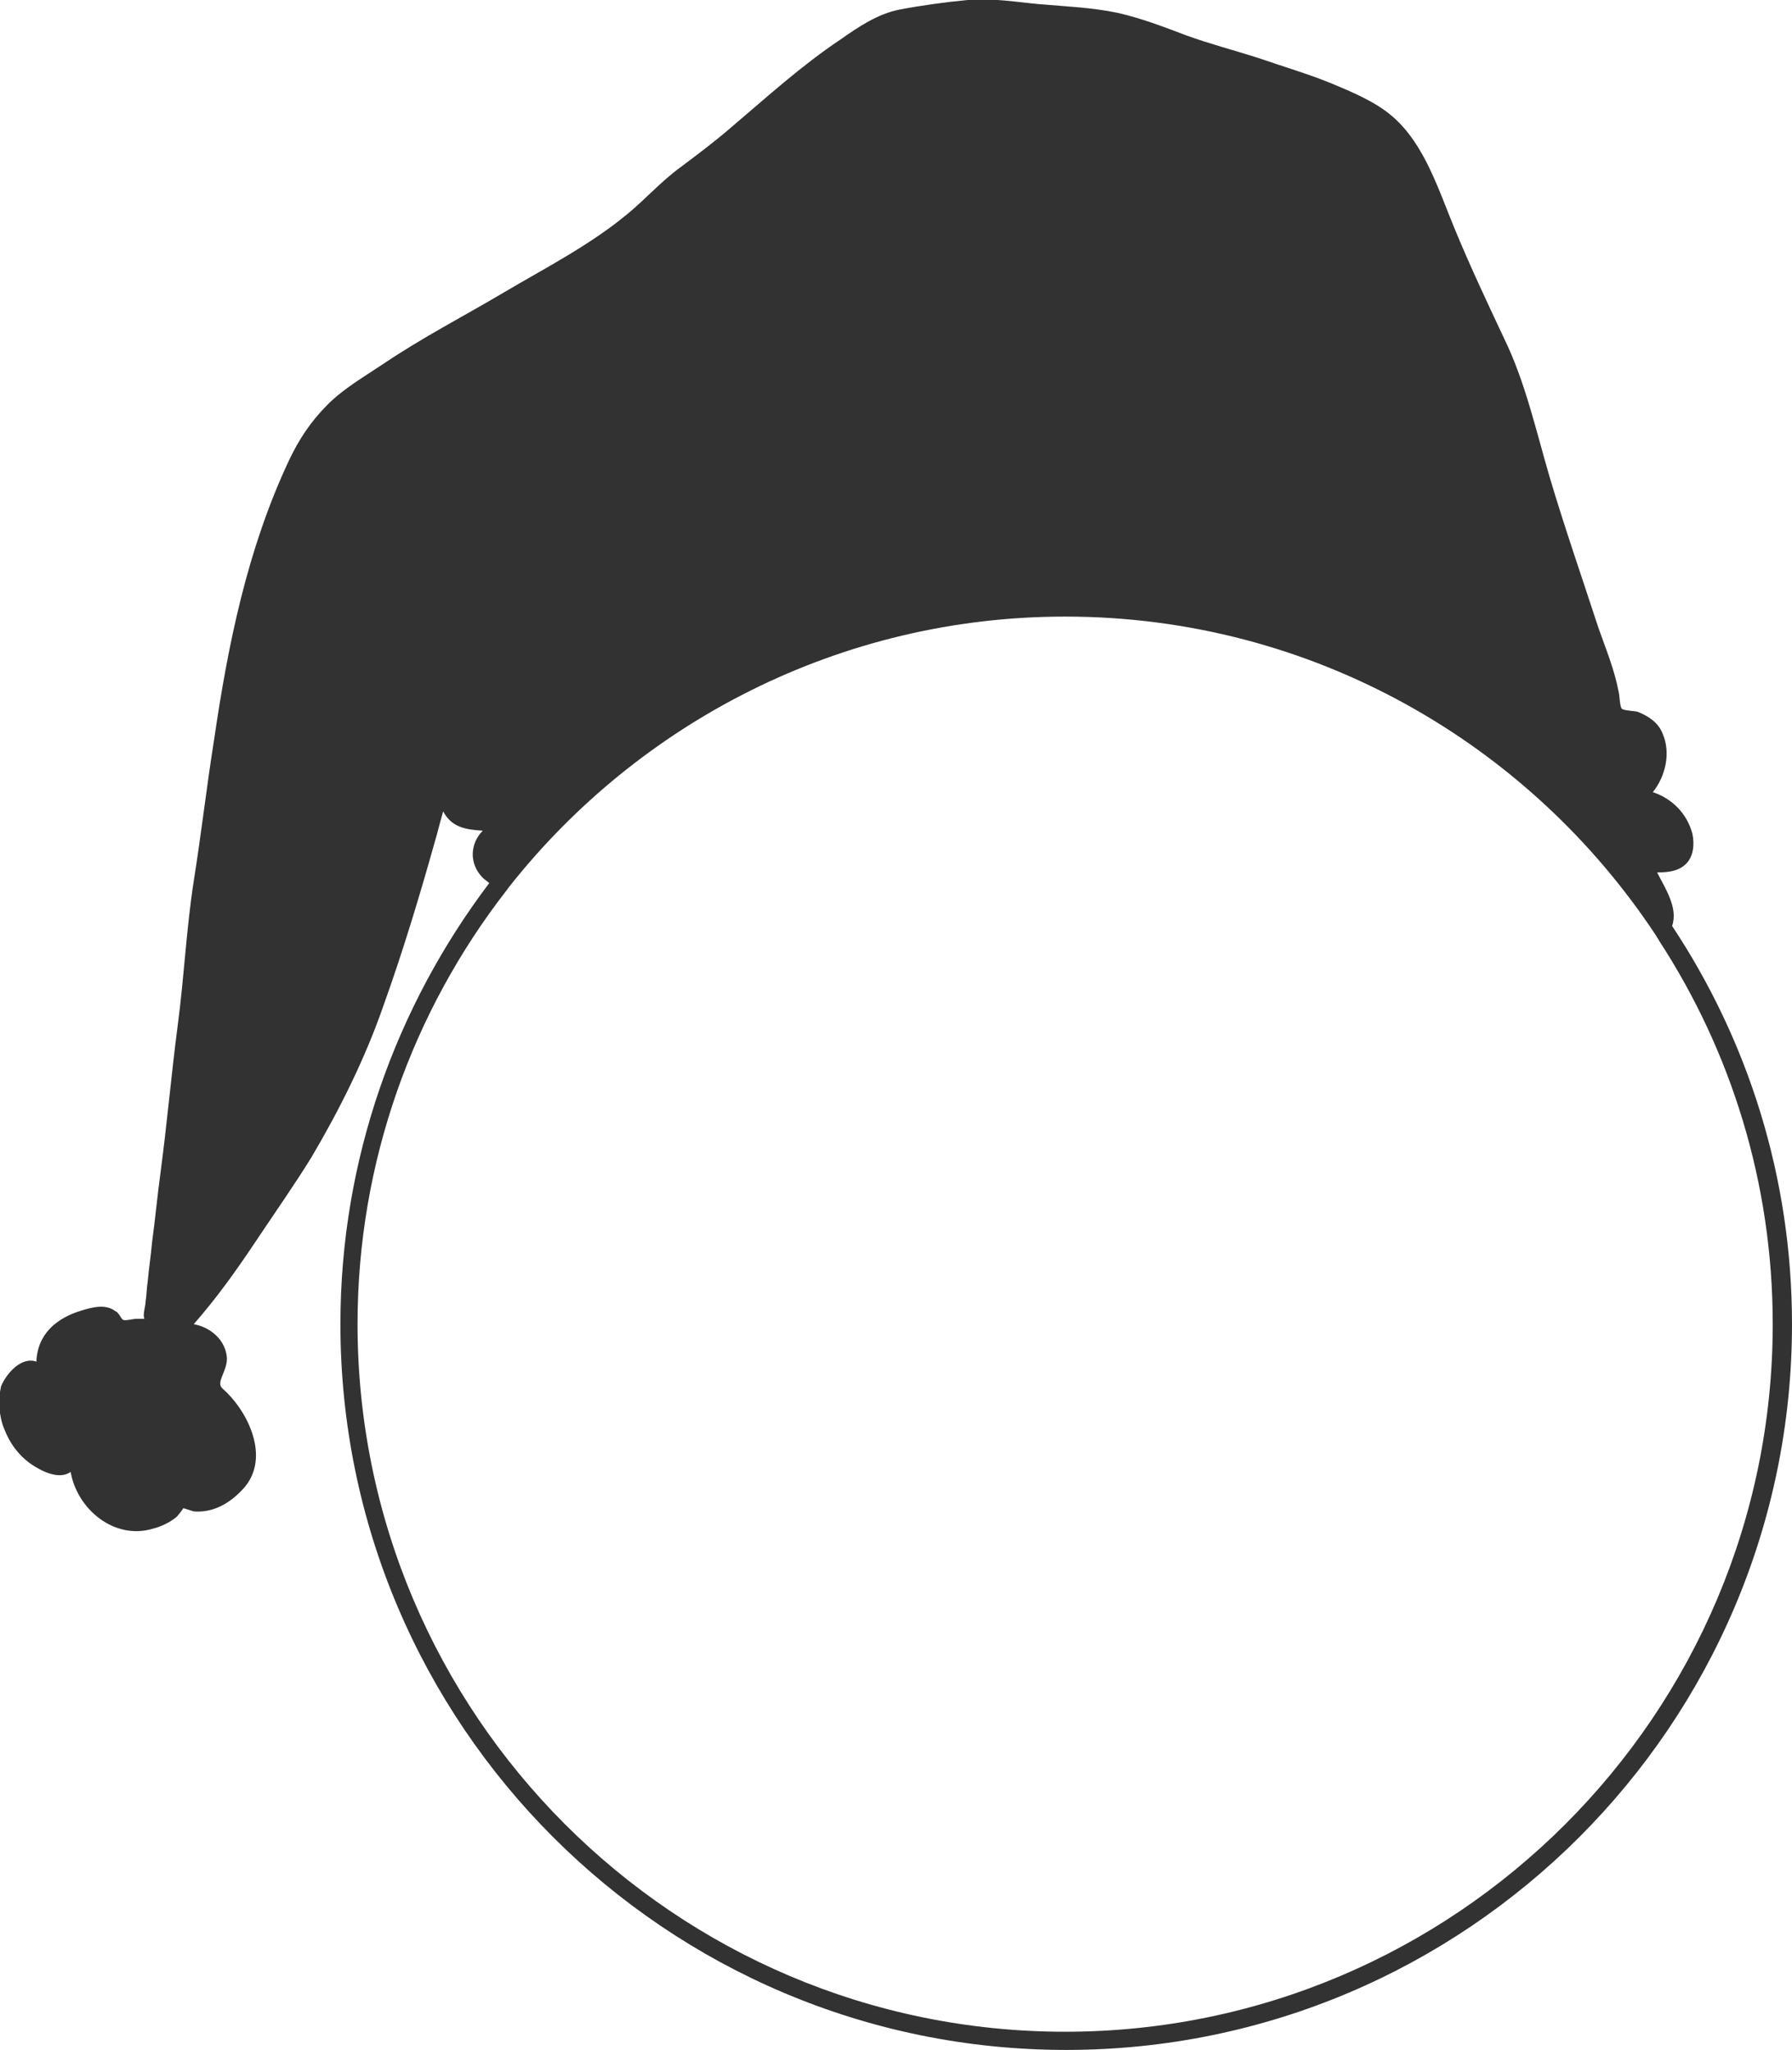 <?xml version="1.0" encoding="utf-8"?>
<!-- Generator: Adobe Illustrator 23.0.4, SVG Export Plug-In . SVG Version: 6.00 Build 0)  -->
<svg version="1.1" id="Santa1" xmlns="http://www.w3.org/2000/svg" xmlns:xlink="http://www.w3.org/1999/xlink" x="0px" y="0px"
	 viewBox="0 0 167.4 191.5" style="enable-background:new 0 0 167.4 191.5;" xml:space="preserve">
<style type="text/css">
	#Santa1 .st0{fill:none;}
	#Santa1 .st1{fill:#333232;}
</style>
<g>
	<path class="st0" d="M47.6,82.8c12.1-15.3,30.9-25.2,51.9-25.2c23.1,0,43.4,11.9,55.2,29.8c0.1,0.2,0.2,0.3,0.3,0.5
		c6.7,10.3,10.6,22.6,10.6,35.8c0,36.5-29.7,66.1-66.1,66.1c-36.5,0-66.1-29.7-66.1-66.1c0-15.3,5.2-29.3,13.9-40.5
		C47.4,83.1,47.5,82.9,47.6,82.8z"/>
	<path class="st1" d="M0.4,133.5c0.5,1.3,1.3,2.4,2.4,3.2c1,0.7,2.7,1.6,3.8,0.8c0.6,3.5,4.1,6.4,7.7,5.3c0.8-0.2,1.6-0.6,2.2-1.1
		c0.1-0.1,0.6-0.7,0.6-0.8c0.2,0,0.9,0.3,1.1,0.3c1.8,0.1,3.3-0.8,4.5-2.1c2.5-2.7,0.7-6.8-1.5-9c-0.5-0.5-0.7-0.5-0.6-1.1
		c0.2-0.7,0.6-1.3,0.6-2.1c-0.1-1.7-1.5-2.9-3.1-3.2c2.1-2.4,3.9-4.9,5.7-7.6c1.8-2.7,3.7-5.4,5.3-8c2.6-4.4,5-9.2,6.7-14.1
		c1.8-5,3.4-10.3,4.8-15.3c0.3-1,0.5-1.9,0.8-2.9c0.8,1.5,2.1,1.7,3.7,1.8c-1.2,1.2-1.3,3.1,0,4.4c0.2,0.2,0.4,0.3,0.6,0.5
		C37,94,31.8,108.3,31.8,123.7c0,37.4,30.4,67.8,67.8,67.8c37.4,0,67.8-30.4,67.8-67.8c0-13.7-4.1-26.5-11.2-37.2
		c0.6-1.7-0.7-3.6-1.4-5c1,0,2-0.1,2.7-0.8c0.7-0.7,0.8-1.8,0.6-2.8c-0.5-1.9-1.9-3.3-3.7-3.9c1.2-1.5,1.7-3.7,0.9-5.5
		c-0.4-1-1.3-1.6-2.3-2c-0.3-0.1-1.3-0.1-1.5-0.3c-0.2-0.2-0.2-1.3-0.3-1.6c-0.4-2.1-1.2-4-1.9-6c-1.5-4.6-3.1-9.2-4.5-13.9
		c-1.3-4.4-2.3-9-4.3-13.1c-1.6-3.4-3.2-6.8-4.6-10.2c-1.5-3.6-2.8-7.9-5.8-10.5c-1.6-1.4-3.8-2.3-5.7-3.1c-2.2-0.9-4.6-1.6-6.9-2.4
		c-2.2-0.7-4.5-1.3-6.7-2.1c-2.1-0.8-4.2-1.6-6.4-2.1c-2.4-0.5-4.8-0.6-7.2-0.8c-2.2-0.2-4.5-0.6-6.8-0.4c-2.1,0.2-4.3,0.5-6.4,0.9
		c-2,0.4-3.8,1.6-5.5,2.8c-3.6,2.4-6.9,5.4-10.2,8.2c-1.5,1.3-3.1,2.5-4.7,3.7c-1.8,1.3-3.3,3-5,4.4c-3.5,2.9-7.6,5-11.5,7.3
		c-3.7,2.2-7.6,4.2-11.3,6.7c-1.8,1.2-3.7,2.3-5.2,3.8C29,39.4,27.9,41.1,27,43c-3.9,8.3-5.7,17.2-7,26.1c-0.7,4.4-1.2,8.8-1.9,13.2
		c-0.7,4.5-0.9,9-1.5,13.5c-0.6,4.6-1,9.2-1.6,13.7c-0.3,2.2-0.5,4.4-0.8,6.6c-0.1,1.2-0.3,2.4-0.4,3.6c-0.1,0.6-0.1,1.3-0.2,1.9
		c0,0.4-0.3,1.3-0.1,1.6c-0.3,0-0.5,0-0.8,0c-0.2,0-1,0.2-1.2,0.1c-0.2-0.1-0.4-0.7-0.7-0.8c-0.9-0.7-2.1-0.4-3.1-0.1
		c-2.4,0.7-4.2,2.2-4.3,4.8c-1.4-0.5-2.8,1.1-3.3,2.3C-0.2,130.8-0.1,132.3,0.4,133.5z M47.3,83.2c0.1-0.1,0.2-0.3,0.3-0.4
		c12.1-15.3,30.9-25.2,51.9-25.2c23.1,0,43.4,11.9,55.2,29.8c0.1,0.2,0.2,0.3,0.3,0.5c6.7,10.3,10.6,22.6,10.6,35.8
		c0,36.5-29.7,66.1-66.1,66.1c-36.5,0-66.1-29.7-66.1-66.1C33.4,108.5,38.6,94.4,47.3,83.2z"/>
</g>
</svg>
